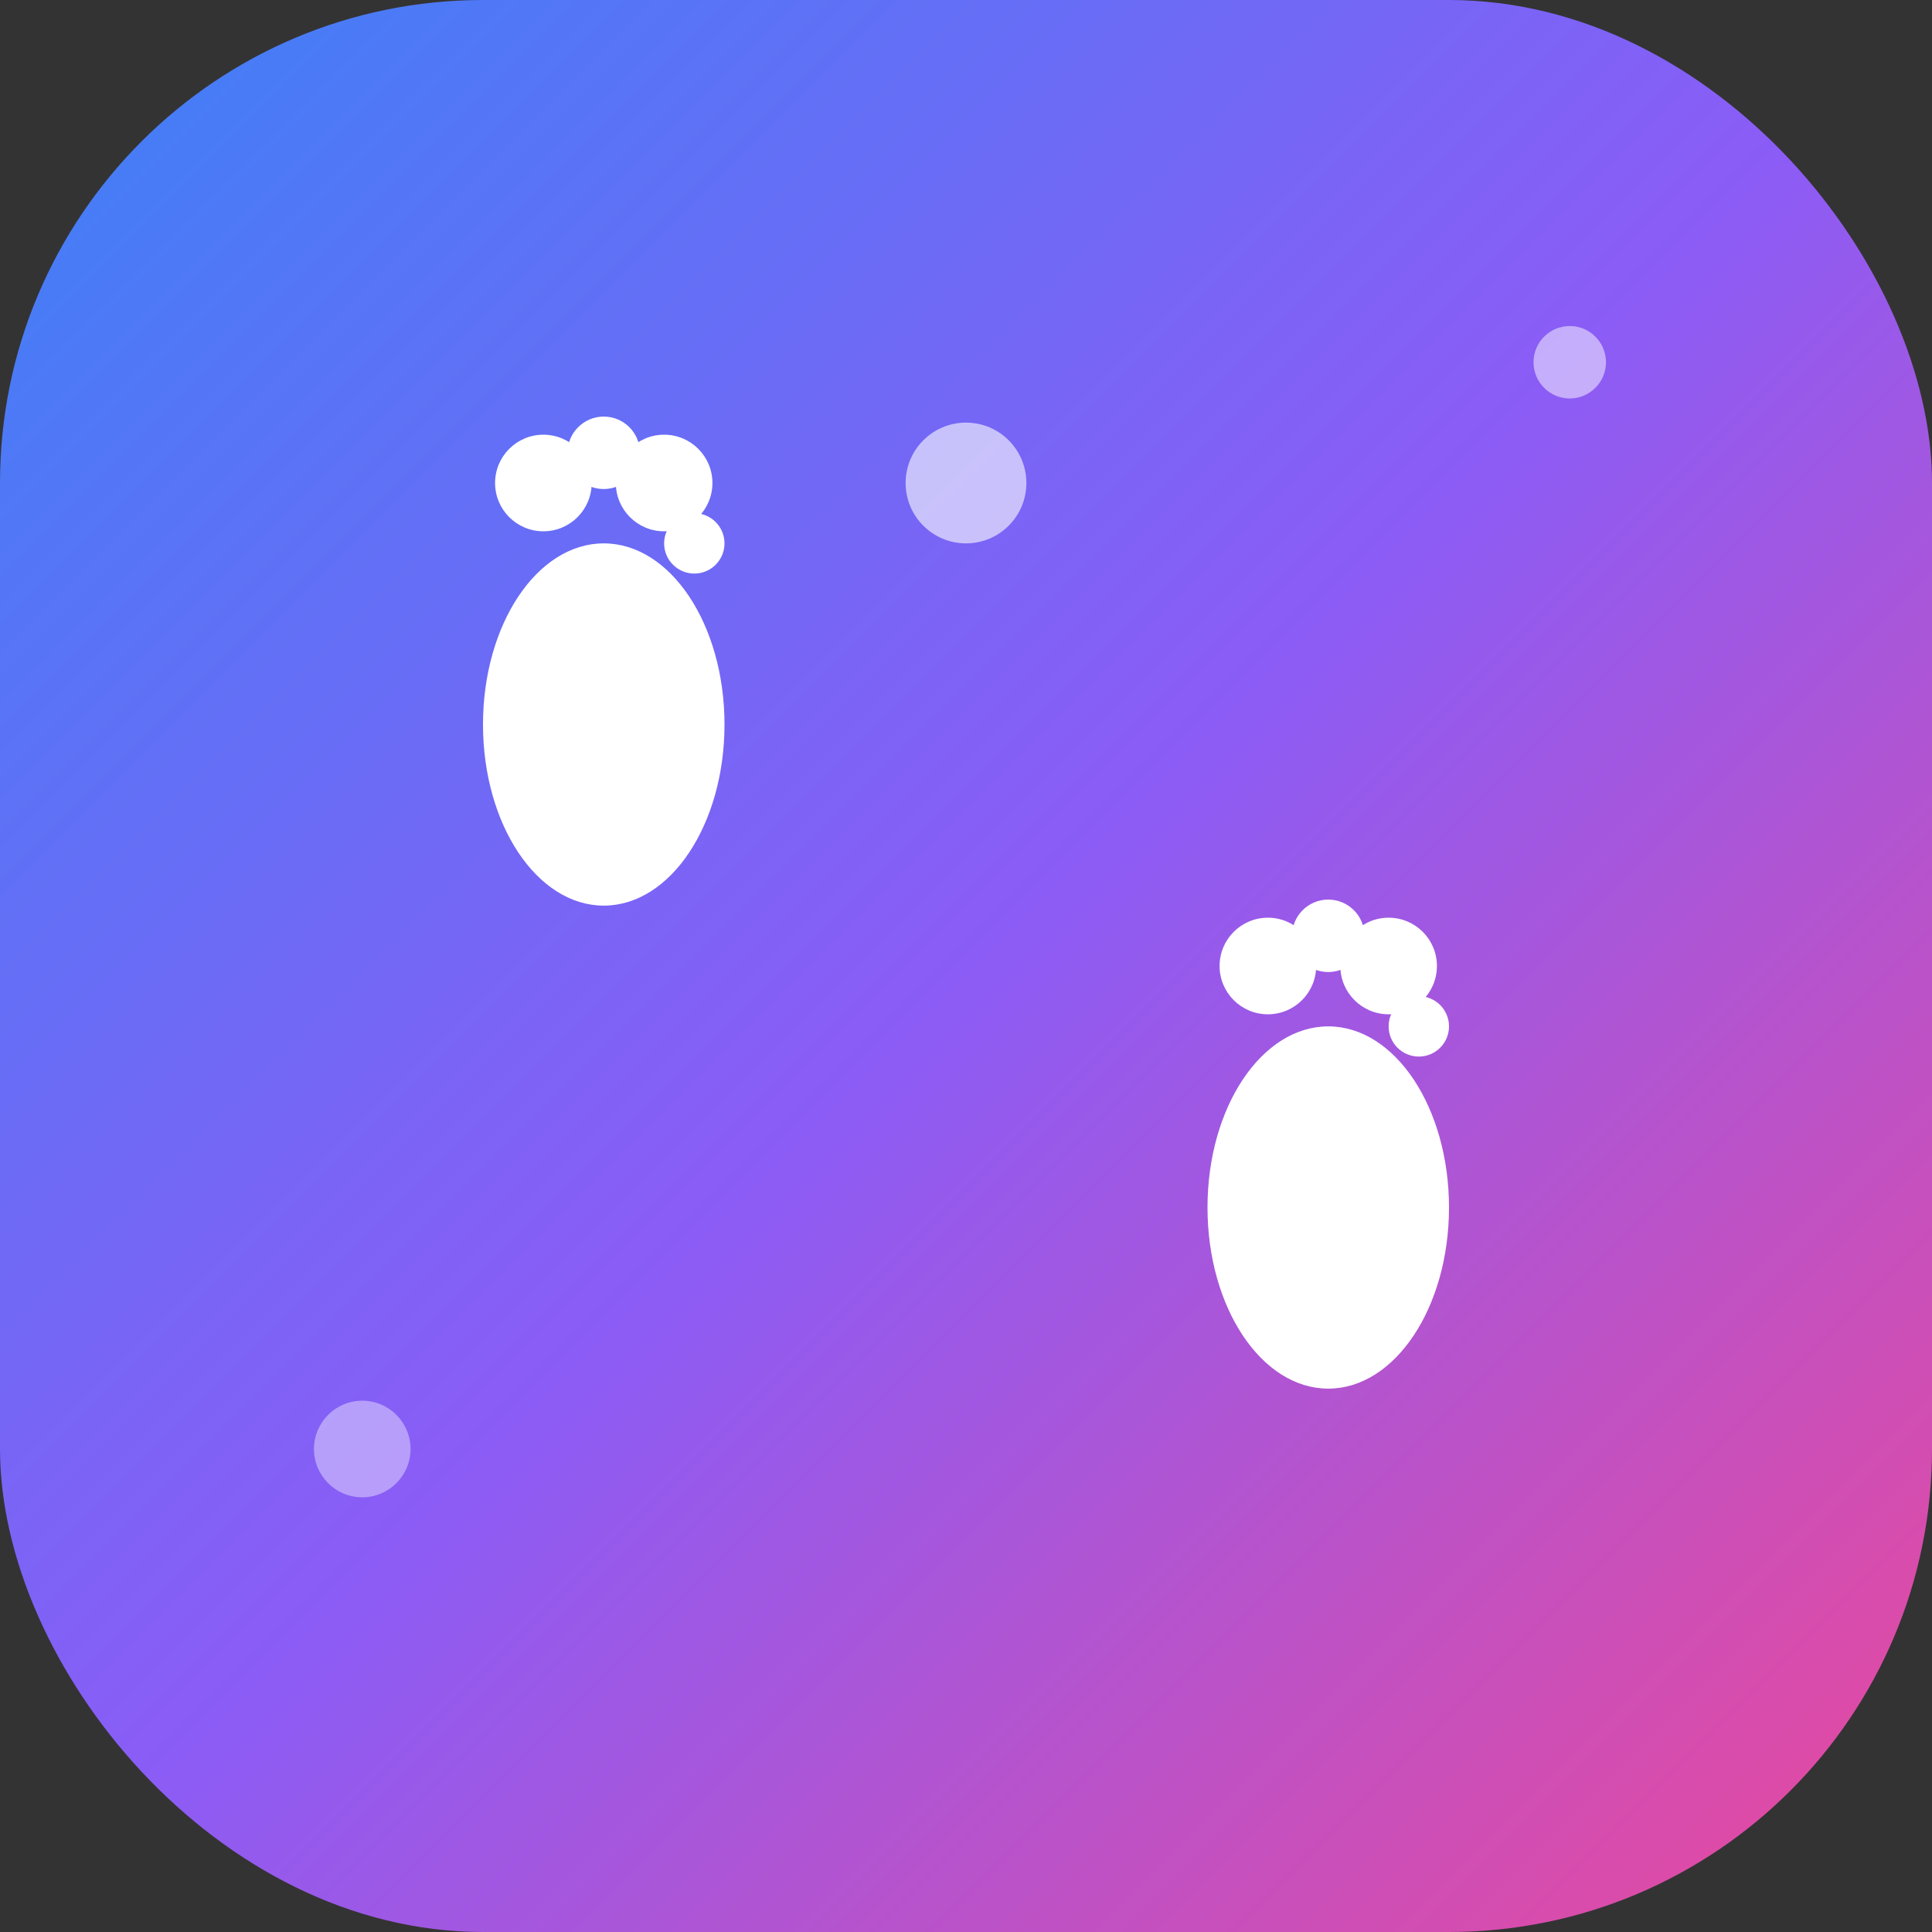 <svg width="32" height="32" viewBox="0 0 32 32" fill="none" xmlns="http://www.w3.org/2000/svg">
  <rect x="0" y="0" width="32" height="32" fill="#333333" stroke="none"/>
  <defs>
    <linearGradient id="gradient" x1="0%" y1="0%" x2="100%" y2="100%">
      <stop offset="0%" style="stop-color:#3B82F6;stop-opacity:1" />
      <stop offset="50%" style="stop-color:#8B5CF6;stop-opacity:1" />
      <stop offset="100%" style="stop-color:#EC4899;stop-opacity:1" />
    </linearGradient>
  </defs>
  <rect width="32" height="32" rx="8" fill="url(#gradient)"/>
  <g fill="white">
    <!-- First footprint -->
    <ellipse cx="10" cy="12" rx="2" ry="3"/>
    <circle cx="9" cy="8" r="0.8"/>
    <circle cx="10" cy="7.5" r="0.6"/>
    <circle cx="11" cy="8" r="0.8"/>
    <circle cx="11.5" cy="9" r="0.5"/>
    
    <!-- Second footprint -->
    <ellipse cx="22" cy="20" rx="2" ry="3"/>
    <circle cx="21" cy="16" r="0.8"/>
    <circle cx="22" cy="15.5" r="0.6"/>
    <circle cx="23" cy="16" r="0.8"/>
    <circle cx="23.5" cy="17" r="0.5"/>
  </g>
  <!-- Sparkle effects -->
  <circle cx="16" cy="8" r="1" fill="white" opacity="0.6"/>
  <circle cx="6" cy="24" r="0.8" fill="white" opacity="0.4"/>
  <circle cx="26" cy="6" r="0.6" fill="white" opacity="0.5"/>
</svg>